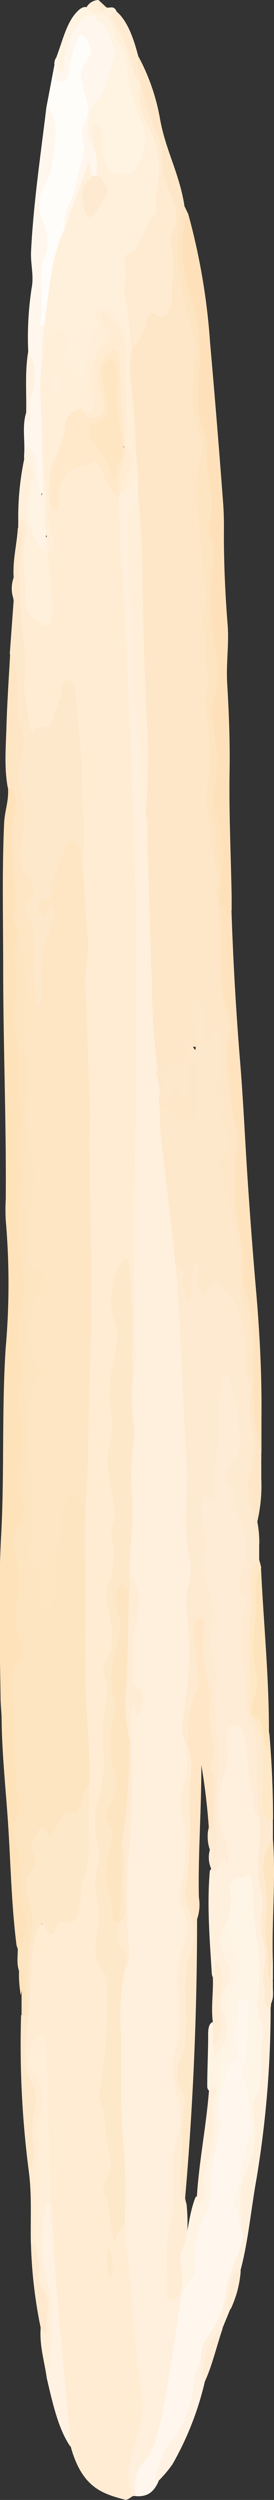 <svg xmlns="http://www.w3.org/2000/svg" viewBox="0 0 42.32 385.73"><rect x="0" y="0" width="42.32" height="385.73" fill="#333333" stroke="none"/><defs><style>.cls-1{fill:#ffecd3;}.cls-2{fill:#fff0dd;}.cls-3{fill:#fee7c8;}.cls-4{fill:#fee6c4;}.cls-5{fill:#fee5c1;}.cls-6{fill:#fee3ba;}.cls-7{fill:#fff0dc;}.cls-8{fill:#fff7ed;}.cls-9{fill:#fee8cb;}.cls-10{fill:#fff0de;}.cls-11{fill:#fee1ba;}.cls-12{fill:#fee8ca;}.cls-13{fill:#fee3be;}.cls-14{fill:#fffdf9;}.cls-15{fill:#fee5c2;}.cls-16{fill:#ffefd9;}.cls-17{fill:#fff2e2;}.cls-18{fill:#feead0;}.cls-19{fill:#fee4bd;}.cls-20{fill:#fff4e4;}.cls-21{fill:#ffe8c6;}.cls-22{fill:#fee9ce;}.cls-23{fill:#ffebd1;}.cls-24{fill:#fff3e1;}.cls-25{fill:#fff1e0;}.cls-26{fill:#ffecd6;}.cls-27{fill:#ffeed8;}.cls-28{fill:#ffe9ca;}.cls-29{fill:#ffecd4;}.cls-30{fill:#ffecd5;}.cls-31{fill:#ffebd2;}.cls-32{fill:#fff5e6;}.cls-33{fill:#fee6c3;}.cls-34{fill:#fee6c6;}.cls-35{fill:#ffefdb;}</style></defs><title>Risorsa 31</title><g id="Livello_2" data-name="Livello 2"><g id="Colori"><g id="_Gruppo_clip_" data-name="&lt;Gruppo clip&gt;"><g id="_Gruppo_" data-name="&lt;Gruppo&gt;"><path id="_Tracciato_" data-name="&lt;Tracciato&gt;" class="cls-1" d="M2.81,81.38v-.6c.24-1.44.64-1.66,1.18-.52a5.48,5.48,0,0,1,.32,3.31c-.62,2.84-.09,5.58,0,8.36a3.72,3.72,0,0,0,1.11,2.89C6,95.26,6.62,96,7.2,95.3s.31-2.11.27-3.24a45,45,0,0,1-.27-6.37,4.86,4.86,0,0,0,.19-3.89,4.82,4.82,0,0,1,.3-4c.53-.29.82-.92,1-1.91a6.88,6.88,0,0,1,3-4.39c2.74-2.12,4.32.12,5.89,3.68a6.68,6.68,0,0,1,1,2.2c.57,9.63,1.3,19.2,1.73,28.87.4,9,.37,18,1.05,27,.12,1.56.1,3.14.1,4.71q0,19.58,0,39.16c0,5.88-.42,11.74-.34,17.64.05,4.3.31,8.57.4,12.86a8.18,8.18,0,0,1-.54,3.82c-1.18,1.09-.86-.84-.91-1.77-.23-4.28.09-8.65-.52-12.88a3.15,3.15,0,0,0-.18-.79c-1.55,1.05-2,2.09-1.55,4.75a27.5,27.5,0,0,1-.17,11.36,14.72,14.72,0,0,0-.14,4.93,19.75,19.75,0,0,1-.06,5.54,18.43,18.43,0,0,0,.25,7.45,10.58,10.58,0,0,1,.17,5.1,4.78,4.78,0,0,0-.11,1.73,18.67,18.67,0,0,1-.63,8.2,9.12,9.12,0,0,0,.33,4.78,8.7,8.7,0,0,1-.27,5.5,6.75,6.75,0,0,0-.37,4.39c.08.34.08-.07,0,.27-.86,5.84.3,12.18-1.24,17.84a6.38,6.38,0,0,0-.41,2.5c.71,4.49-.21,9.11.33,13.58a18,18,0,0,1-.17,4.65c-.17,1.37-.35,2.94.27,3.88,1.84,2.77,1.54,6.63,1.22,10.05s-.26,6.75-.77,10.1c-.35,2.31.58,4.82.92,7.24a16.28,16.28,0,0,1-.06,6.77c-.58,2.28.32,4.73.8,6.87.27,1.19,1-1,1.59-.49.81,3.19.92,6.7,1.3,10.08.65,5.75.89,11.67,1.87,17.28a9.63,9.63,0,0,1-.64,5.22,21.36,21.36,0,0,0-1.34,9.6c-.4.19-.81.63-1.18.53-3.28-.91-6.61-1.69-8.39-8.21a10.58,10.58,0,0,1-.87-3.69c-.11-4.91-.68-9.69-1.16-14.47-.5-5-.94-10-1.16-15A17.44,17.44,0,0,0,7.56,341c-.06-.46-.09-.92-.11-1.39-.37-7.42-.23-14.9-.78-22.3,0-.75,0-1.66-.48-1.95-.27-.14-.5.17-.69.52a3.56,3.56,0,0,0-.36,2.4,7.78,7.78,0,0,0,.86,2,9.06,9.06,0,0,1,.47,7.19,3.46,3.46,0,0,0-.29,1.33c.47,4.05-.71,7.92-.31,12a14.88,14.88,0,0,1-.42,5.44c-.23.3-.46.32-.68,0-.09-3.73.17-7.51-.32-11.2.25-1.82,0-3.77.19-5.49a28.35,28.35,0,0,0-1-11.29,7.22,7.22,0,0,1,0-2.9c.74-4.72.66-9.66,1.13-14.45.36-3.6,1-4.38,2.89-3.95,1,.23,1.93-1.35,3.06-1.3,1.38.05,1.13-2.72,1.6-4.33,1.53-5.26,1-10.87,1-16.4-.19-9.35-.79-18.65-.71-28,0-1.85,0-3.7.1-5.54.08-2.29,0-4.58.07-6.86a13.3,13.3,0,0,1,.07-1.55c.48-7.42.34-14.9.67-22.33.57-12.57-.27-25.12-.08-37.69.11-7.23-.79-14.52-.55-21.72.2-6.16-.43-12.06-.53-18.09A149.22,149.22,0,0,0,12,115.29c-.13-2.31-.31-4.66-.57-7-.09-.86-.17-1.89-.68-2.14s-.72.85-1,1.56c-.33,1-.66,2-1,3-.64,1.77-2.59,3.21-3.65,2.75a2.25,2.25,0,0,1-.9-1.84c-.35-2.83-1-5.55-.73-8.61.21-2.09-.32-4-.49-6A60.17,60.17,0,0,1,3,83,2.82,2.82,0,0,0,2.81,81.38Z"/><path id="_Tracciato_2" data-name="&lt;Tracciato&gt;" class="cls-2" d="M20.61,211.75c.72-2.08.13-4.21.15-6.33.07-7.47-.25-14.92,0-22.42.32-9.87.16-19.8.2-29.7,0-5.31.2-10.64,0-15.9-.43-9.71-.58-19.46-1.07-29.17-.32-6.59-.47-13.23-1-19.77-.34-3.92-.42-7.86-.59-11.79a1.79,1.79,0,0,1,.37-1,2.6,2.6,0,0,1,.39-.36,5.1,5.1,0,0,0,1.32-1.82c.4-.68.84-1.15,1.25,0a11.16,11.16,0,0,1,.1,3.32c-2.46,4.86-1.27,10.7-1,16.12.41,9.36.77,18.77,1.94,28,.17,1.34,0,2.75.19,4.09,0,.32.09.64.12,1,.16,2.1-.09,4.27.28,6.34.67,5.87.42,11.87.7,17.8.21,4.67.31,9.35.74,14,0,.71-.05,1.42,0,2.13s.24,1.25.3,1.91c.08.93-.12,1.86,0,2.79.05.43.08.86.1,1.3.45,6.62,1.28,13.08,2.12,19.53.15,1.14.31,2.28.36,3.46.06,2.65.41,5.22.62,7.83.6,7.46.52,15,1,22.51a53,53,0,0,1,0,9.08,2.89,2.89,0,0,0,0,.58c.7,4.68.41,9.43.35,14.18s.26,9.76-.61,14.51a10,10,0,0,0,0,4.81,15.16,15.16,0,0,1-.23,7.09,9.62,9.62,0,0,0-.09,4.31,28.72,28.72,0,0,1-.24,10.94,4.61,4.61,0,0,0,.23,3,8.7,8.7,0,0,1,.16,6.29,18,18,0,0,0-.8,7.28A41.09,41.09,0,0,1,27.35,318a9.65,9.65,0,0,0,.2,4.25,18.83,18.83,0,0,1,.05,8.8,7,7,0,0,0-.38,1.91c.32,6.14-1,11.95-1,18,0,2.32.55,2.93,1.6,2.7a1,1,0,0,1,.34.61,60.41,60.41,0,0,1-1,8.71,101.15,101.15,0,0,1-2.75,13.63c-.63,2.15-1.77,3.23-2.58,5-.35.77-1.16,1.26-.38,2.69.13.24-.18.6-.34.83l-.61,0c-1.46-3.31-.23-6.36.6-8.79a15.27,15.27,0,0,0,.65-8c-.87-6-1.26-12.18-1.84-18.3a58.06,58.06,0,0,1-.62-6.79c-.78-1.78-.45-3.93-.49-5.93-.18-7.89-.74-15.76-.56-23.67.07-3.46-.15-7.06.8-10.29a4.6,4.6,0,0,0,.42-2.15c-.64-9.62.3-19.1.67-28.63.05-1.33-.32-2.48-.26-3.77s0-2.73,0-4.09c.09-1.71.47-2.74,1.9-1.68-2.5-4.73-1.71-9.44-.95-14.14.28-1.71.33-3.24-.57-4.42a4.49,4.49,0,0,1-.62-2,18,18,0,0,1,0-4.08,51,51,0,0,0,.13-8.74,29.16,29.16,0,0,1,.09-4.95,38.37,38.37,0,0,0,.07-7.27C19.78,215.49,19.72,213.39,20.61,211.75Z"/><path id="_Tracciato_3" data-name="&lt;Tracciato&gt;" class="cls-3" d="M24.35,165.15a115.66,115.66,0,0,1-.91-13.87c-.23-6.39-.41-12.77-.61-19.16-.41-2.11.13-4.38-.3-6.49-.18-5.72-.11-11.46-.45-17.16-.52-9-.25-18-.86-26.94-.12-1.69.38-3.22.11-4.86V73.13A78.44,78.44,0,0,1,20.12,53.8c.75-1.69,1.8-2.87,2.35-5,.31-1.2.91-1.27,1.6-1.1,1.57.4,2.08-.42,2.12-3.41a30.43,30.43,0,0,0-.11-6.11,5.17,5.17,0,0,1,.17-2.54A7.35,7.35,0,0,0,25.83,30a12.48,12.48,0,0,1-1.13-5,11.09,11.09,0,0,0-1.15-5,21.27,21.27,0,0,1-2-6.47c-.07-.26-.12-.53-.17-.81-.13-.92-.38-1.77-.46-2.71,0-.62-.12-1.43.47-1.28a31.86,31.86,0,0,1,3.33,9.64c.87,4.85,3,8.42,3.76,13.36,0,1.89-.47,3.58-.57,5.46-.26,5.14,1,9.32,2.17,13.56A10.65,10.65,0,0,1,30.5,55c-.14,1.34-.28,2.69-.35,4.06a15.65,15.65,0,0,0,.71,6.45,10,10,0,0,1,.2,6.64,10.8,10.8,0,0,0-.29,4.29c.47,4.59.68,9.26,1.33,13.79a14.93,14.93,0,0,1-.1,4.32c-.38,2.68,0,5.4.23,8.09a12,12,0,0,1,.24,2.58c-.65,4,.2,7.75.23,11.63a4.36,4.36,0,0,1,0,.87,36,36,0,0,0,.43,12.56,60.05,60.05,0,0,1,.83,8.78,25.09,25.09,0,0,1,.47,6.92,37.32,37.32,0,0,0,.93,10,16.91,16.91,0,0,1,.21,6.57,9.12,9.12,0,0,0,0,3.17c.9,5.4,1.71,10.81,1.15,16.61a26.38,26.38,0,0,0,.49,7.23c.87,4.76,1.15,9.8,2.12,14.55.7,3.45.27,7.4.33,11.11,0,3.08.48,5.94.7,8.91v1.17a6.09,6.09,0,0,0,0,2.94,24.34,24.34,0,0,1-.61,6.5c-.13.19-.27.21-.41,0a5.88,5.88,0,0,1-.53-1.9c-.12-1.56-.71-2.91-.58-4.59a5.6,5.6,0,0,1,.13-.82,9.62,9.62,0,0,0,.39-6.23,15.69,15.69,0,0,1-.4-7,47,47,0,0,1,0-6.5c.12-2.49-.75-5-1.25-7.41a22.71,22.71,0,0,1-.6-4.52,22.11,22.11,0,0,0-1.22-8.32,10.43,10.43,0,0,1-.49-3.06,6.39,6.39,0,0,0-.45-2.46c-1.1-1.89-1.27-3.38.24-4.88.64-.64.17-1.72-.12-2.51a5.41,5.41,0,0,1-.54-3.44c.08-.33.2-.88-.1-1-1.83-.45-.77-2.34-.51-3.78a39.83,39.83,0,0,0,.32-6.51c-.24-.29-.38-.23-.52-.05-.44.6-.44,2.57-1.32,1.81-.7-.61-.74-2-.78-3.31-.09-2.32-.07-2.32-.79-3.14-.31,1.47.21,2.65.35,3.94.27,2.36.18,2.6-1,2.41-.23,0,0,.28,0,.39a3.58,3.58,0,0,1-.25,1.36C28.61,164.9,25.34,166.12,24.35,165.15Z"/><path id="_Tracciato_4" data-name="&lt;Tracciato&gt;" class="cls-4" d="M12.64,132.7c.42,4,.59,8.08.91,12.11.18,2.27-.46,4.74-.34,7.3.31,6.45.39,12.94.72,19.4.08,1.7-.14,3.26-.11,4.91.14,8.57.29,17.16.28,25.74,0,6.09-.34,12.18-.44,18.26-.07,4.22-.14,8.4-.48,12.56-2.62-1.86-2.64-1.65-3.53,3.83a35.93,35.93,0,0,0-.54,8.32c.13,2.21-1.28,4.16-2.43,3.77-.62-.21-.86-.93-.87-2.06,0-1.9.33-3.88-1.1-4.94-.6-.44-.69-2.68-.42-4.09,1-5.11-.18-10.05-.22-15.07,0-3.32-.25-6.71,1-9.54a3.11,3.11,0,0,0,0-2.57c-1.55-4.56-1.41-7.25.41-11.34.41-.92,1.3-2.11-.29-2.6-1.42-.45-1.41-2.87-1.25-4.94.18-2.32.28-4.75.65-6.92.54-3.14,0-5.85-.5-8.51a23.5,23.5,0,0,1-.26-7.48,16.11,16.11,0,0,0-.25-6.26A16.16,16.16,0,0,1,3.29,156c.7-4.27-.1-8.25-.93-12.15-1.12-3.28-.59-7.06-.85-10.6-.21-2.83-.51-5.76.3-8.61a4.28,4.28,0,0,0-.61-3.11C.62,118.41.91,115.19,1,112c.11-3.73.37-7.45.57-11.18.43-.61.68-.07.85.56a17.29,17.29,0,0,1,.76,4.74,21,21,0,0,0,.67,6.53,8.22,8.22,0,0,1,0,4A13.83,13.83,0,0,0,3.88,123a15.26,15.26,0,0,1,0,6.59c-.39,2-.34,3.53.64,4.89a4.93,4.93,0,0,1,.54,5,2.34,2.34,0,0,0-.1,1.65c1,2.61.75,5.6.72,8.52A17.08,17.08,0,0,0,6,153.17,25.73,25.73,0,0,1,7.71,142c-.44-.66-.85.15-1.23-.22a2.43,2.43,0,0,1-.77-1.7c-.08-.94.21-1.68.63-1.74,1-.14,1.28-1.61,1.67-3a22.58,22.58,0,0,1,2-5.24c.59-1,1.3-1.31,2-.59A3.67,3.67,0,0,1,12.64,132.7Z"/><path id="_Tracciato_5" data-name="&lt;Tracciato&gt;" class="cls-5" d="M2.75,143.31c.65,2.42.82,5.14,1.28,7.68a14,14,0,0,1-.21,4.86,13.35,13.35,0,0,0,.44,7.67c.7,2.15,0,4-.11,5.94a31,31,0,0,0,.34,6.76c.31,2.43,1.27,4.66.58,7.95a44.62,44.62,0,0,0-.8,9.36c0,1.7.2,3.08,1.46,2.25.79-.51,1.17.38.79,1.94a8.88,8.88,0,0,1-.86,2.39,11.75,11.75,0,0,0-.08,10.47,1.9,1.9,0,0,1,0,2.53c-1.47,2.39-1.23,5.95-1.17,9,.09,5.39,1.26,10.65.23,16.2-.23,1.25-.39,3.92,1.26,3.59.34-.07.83.4.49,1.25-.51,1.28.21,2.64-.23,3.94a.85.85,0,0,0,.6,1.21c1.2.24,2.21-1.76,2-4s-.42-4.66.47-6.68c.49-1.1,0-2.27.15-3.36.69-4,2.23-4.51,3.85-1.29v1.18c-.39,2.36-.74,4.72,0,7.08,0,6.24-.11,12.5,0,18.73.12,5.16.73,10.27.57,15.48-.69,2.75-1.5,5.15-3.36,5.18-.47,0-.79.83-1.14,1.4-.71,1.16-1.33,2.23-2.45,1.36-.87-.67-1.37.65-1.21,2.3a5.86,5.86,0,0,1-.67,3.91,2.7,2.7,0,0,0-.29,2.12c1.33,4.08.14,8.08,0,12.12a34.66,34.66,0,0,0-.27,5.72c.15,1.3-.11,2.73-1.08,1.28l0-3a6.53,6.53,0,0,0-.31-3.51c-.55-1.27-.21-2.75-.28-4.14a4.85,4.85,0,0,0,.61-4.66,13.67,13.67,0,0,1-.52-3.67c-.12-2.61-.07-5.27-.8-7.66a4.4,4.4,0,0,1-.11-2c1.2-5.77-.24-11.48-.09-17.24,0-1.62-.1-3.32-.21-5a4.81,4.81,0,0,1,.32-2.49,7,7,0,0,0,.34-6A8,8,0,0,1,2,248.07a30,30,0,0,0-.13-8.72A6.92,6.92,0,0,1,2.42,235,4.45,4.45,0,0,0,3,232.1a26.91,26.91,0,0,1-.07-7.55,23.55,23.55,0,0,0-.35-7.23,3.37,3.37,0,0,1-.13-1.42c1-3.61-.14-7.35.2-10.9a80.16,80.16,0,0,0,.08-14.2c-.23-3,.13-6.27.12-9.36,0-3.94-.05-7.95-.05-11.87,0-5.77-1.53-11.26-.68-17.13a22.46,22.46,0,0,0-.19-4.68A6.84,6.84,0,0,1,2.75,143.31Z"/><path id="_Tracciato_6" data-name="&lt;Tracciato&gt;" class="cls-6" d="M2.75,143.31a17,17,0,0,0-.35,5.91,21.17,21.17,0,0,1-.22,6.59c-.41,2.31.47,4.29.7,6.44.35,3.32-.45,6.94.72,10-1.31,3.48,0,7.29-.38,11A47.38,47.38,0,0,0,3.49,196a14.15,14.15,0,0,1-.16,5.37,20.69,20.69,0,0,0,0,8.55,3.71,3.71,0,0,1,.2,2.2,12.29,12.29,0,0,0-.16,7.35c.47,2.17,0,4.28-.1,6.34a19,19,0,0,0,.29,6.53,3.58,3.58,0,0,1-.68,3,5.23,5.23,0,0,0-.45,4.4,22,22,0,0,1,.16,7.8A9.91,9.91,0,0,0,3,252.85a3.41,3.41,0,0,1,0,3.13c-1.69,2.25-1.16,5.46-.9,8.2.3,3,.1,6,.31,9.05a13.84,13.84,0,0,0,.49,4,3.93,3.93,0,0,1-.21,2.95c-.33,1-.89,1.88-.5,3.15,1,3.28.83,6.95,1,10.5a1.19,1.19,0,0,0,0,.29c1.74,2.62.35,4.89-.22,7.24-.13-.39-.27-.77-.41-1.16-.74-5.81-.89-11.77-1.24-17.68-.34-5.72-1-11.36-1.07-17.15,0-1.07-.14-2.13-.16-3.21-.11-8.36-.38-16.77.08-25.08.53-9.66.08-19.34.7-29A113.56,113.56,0,0,0,.89,188.3a29.09,29.09,0,0,1,0-3.24c.09-12-.4-23.92-.4-35.86,0-7.39-.19-14.84.15-22.24.09-1.86.76-3.48.59-5.43,1.25.24,1.47,2.27,1.1,3.62a21.44,21.44,0,0,0-.41,6.2c0,3,.5,5.93.26,8.94C2.06,141.42,2,142.68,2.75,143.31Z"/><path id="_Tracciato_7" data-name="&lt;Tracciato&gt;" class="cls-7" d="M13.35,1.15A2.18,2.18,0,0,1,15.21,0c.24,1.09.69,1.29,1.24,1.15C17,1.3,17.56.78,18,1.74c-.1.36-.51.67-.16,1.13,1.9,2.52,2.68,6.57,3.85,10.09h0a16.7,16.7,0,0,0,2,7.33c1.11,2.18,1.2,4.83,1.16,7.84a17,17,0,0,1-3.56,10.52c-1.46,2.13-1.87,4-1.4,7.45.3,2.25.79,4.47.38,6.87-.7.7-1-.44-1.38-1.14-.3-.54-.48-1.27-.79-1.8-1.41-2.42-2.35-2.11-3.23.86a53.45,53.45,0,0,0-1.33,6.55c-.3,1.93-.94,2.55-1.85,1.31s-2.52-1.91-1.92-5.38A1.42,1.42,0,0,0,9,51.74c-.5-.24-.91,0-1.19.86S7.49,54.23,7.24,55c-.2.57-.32,1.63-.89.81a15.12,15.12,0,0,1,0-5.57c.8-5.25,1-10.93,3.23-15.11,1-3,2.11-5.77,3.09-8.75.25-.76.5-1.71,1-1.61.67.14.59,1.38.68,2.3-.06,1.15-.69,1.33-1,2.08a3.64,3.64,0,0,0,0,2.68c.37,1,.78.49,1.2.06,1.57-1.61,1.6-2.24.17-4.58-.28-1.41-.31-3-.62-4.35-.06-.38-.14-.75-.17-1.14-.1-1.25-.33-2.81.55-3.21s1.34,1,1.56,2.54c.66,4.7,1.69,5.84,4,4.44,1.61-1,2.17-4.34,1.06-6.77a27.24,27.24,0,0,1-2-8.12c-.38-3.22-2.68-7.38-4.29-7.7a2.48,2.48,0,0,1-.44-.2C14.08,2.28,13.34,2.67,13.35,1.15Z"/><path id="_Tracciato_8" data-name="&lt;Tracciato&gt;" class="cls-8" d="M21.09,385.16a5.19,5.19,0,0,1,1.14-5.26c1.72-1.93,2.36-5.21,3-8.28,1.1-5.57,1.84-11.39,2.72-17.11.17-.3.06-.85.19-1.07,2.12-3.66,1.5-10,3.71-13.6,0-4.89,2-9,1.46-14.14a7.15,7.15,0,0,1,.27-2.55c.79-1.89,1.11-4.45,2.28-5.81.37-.44.22-1.22.22-1.89,0-2,.26-3.89.38-5.83.07-1.24.35-2.05,1.09-1.89s1.26.57,1.17,2.12.29,3.11,0,4.36c-1.14,4.53-.1,8.59.54,12.76a5,5,0,0,1-.26,3c-1.32,2.6-1.44,6.21-2.18,9.29-.35,1.48.56,2.78.8,4.23.69,2.57-.31,4.31-.93,6.09A38.58,38.58,0,0,0,35,355.51a15.52,15.52,0,0,1-2.62,5.59,6.47,6.47,0,0,0-1.12,3.24,54.77,54.77,0,0,0-1.31,5.87,17.11,17.11,0,0,1-3.11,7,10.12,10.12,0,0,0-2.34,5.61C23.61,384.92,22.38,385.19,21.09,385.16Z"/><path id="_Tracciato_9" data-name="&lt;Tracciato&gt;" class="cls-9" d="M12.64,132.7c-.16-1.36-.31-2.73-1.23-2.94s-1.38.84-1.74,2c-.59,1.93-1.53,3.48-1.69,5.87-.08,1.19-.48,1.73-1.11,1.31-.39-.26-.72-.27-.9.53a1.83,1.83,0,0,0,.25,1.29c.28.53.55.82.94.28s.57-1.6,1-.81A3.38,3.38,0,0,1,8,142.94a20.36,20.36,0,0,0-1.58,9.89c0,.86.23,2.34-.48,2.36s-.33-1.41-.47-2.18a30.39,30.39,0,0,1-.21-5.81c0-2,.2-4.16-.82-5.66a2,2,0,0,1,.06-2.41,2.94,2.94,0,0,0-.25-4c-1.31-1.46-1.4-3.15-.85-5.65a13,13,0,0,0-.1-6.87,11.47,11.47,0,0,1,0-5.93,6.75,6.75,0,0,0-.21-4.84c-.7-1.51-.32-3.4-.35-5.11a12,12,0,0,0-1.23-5.84l.6-8.25a9.58,9.58,0,0,1,0-3.58c-.17-2.66.5-5.07.65-7.64.79.28.56,1.28.47,2.27a70.52,70.52,0,0,0,.15,13c.25,2.55.78,5.14.41,8.13-.27,2.2.51,4.88.85,7.33a3.07,3.07,0,0,0,.38.87c.82-2.1,2.58.74,3.23-2.3.33-1.52,1.08-2.58,1.3-4.25.11-.88.33-1.84.9-1.6s1.12.54,1.22,1.89c.36,4.83,1,9.65,1,14.48,0,3,.49,5.81.25,8.75C12.88,130.87,13.11,131.93,12.64,132.7Z"/><path id="_Tracciato_10" data-name="&lt;Tracciato&gt;" class="cls-10" d="M31,364.54a6,6,0,0,1,1.06-4,13.88,13.88,0,0,0,2.81-6.66c.33-2.59,1.45-4.81,2.26-7.17a3.29,3.29,0,0,0,.07-2.84c-1.36-5.14.53-8.92,1.54-13a8,8,0,0,0,.2-4.42,4.11,4.11,0,0,1,0-2.53c1.24-3,.75-6.56,1.08-9.85a2.52,2.52,0,0,0,0-.87c-1.19-3.82-.21-8.08-.69-12a75.53,75.53,0,0,1-.87-9.49c0-1.12-.46-1.49-1-1.21s-1.5-.11-1.47,1.83a12.15,12.15,0,0,1-.67,4.42,5.53,5.53,0,0,0-.17,5.33,5.59,5.59,0,0,1,0,5.2,4.38,4.38,0,0,0-.16,3.48,6.68,6.68,0,0,1-.25,4.89,5.43,5.43,0,0,1-.31.64A6.22,6.22,0,0,1,34,317c-.35.48-.69,1.41-1.16.76a2.92,2.92,0,0,1-.1-2.34,7.08,7.08,0,0,0,.83-5,9,9,0,0,1,.06-2.89,6.84,6.84,0,0,0,.09-3.12c-.45-1.64-.58,2-1,.22-.32-5.31-.78-10.61-.31-16,.82-.85,1-3.63,2.53-2.74a16.52,16.52,0,0,1-1.49-8.32,10.35,10.35,0,0,1,.22-2.29,20.42,20.42,0,0,0,1.1-7.46c0-1.4.48-2.43,1.27-2.39,1,.06,1.94.87,2.23,3,.41,3,.65,6.12,1.2,9.09a10.17,10.17,0,0,0,.71,2.51,12.54,12.54,0,0,1,.17,5.94,7.1,7.1,0,0,0,0,3.4,15.55,15.55,0,0,1,.4,6.51,7.15,7.15,0,0,0,.14,2.87,13.6,13.6,0,0,1,.24,5.14,12.58,12.58,0,0,0,.67,5.74,160.28,160.28,0,0,1-2.2,26.65c-.84,4.67-1.27,9.6-2.46,14.06a8.9,8.9,0,0,0-1.55,5.89l-1.23,3c-1.2,2-2.67,3.67-2.88,7.18,0,.39-.21.64-.46.56A2.76,2.76,0,0,1,31,364.54Z"/><path id="_Tracciato_11" data-name="&lt;Tracciato&gt;" class="cls-11" d="M29.07,33a100.93,100.93,0,0,1,3.38,19.91q1.08,12.24,2,24.52c.13,1.64.15,3.32.13,5,0,4.7.21,9.35.58,14,.23,3-.25,5.89-.07,9,.26,4.41.44,8.89.37,13.41-.11,6.5.2,13,.32,19.52,0,.69,0,1.37,0,2.06-.18.84-.37,1.82-1,.94a5.65,5.65,0,0,1-1.09-3.91c.36-4.27.55-8.45-.81-12.31a8.87,8.87,0,0,1-.31-2.55,33.85,33.85,0,0,0-.15-10.68,10.79,10.79,0,0,1,.27-4.86,12.32,12.32,0,0,0,.11-6.24c-1-4.41-.6-9-.45-13.55a5.6,5.6,0,0,0,.11-1.43c-.94-3.48,0-7.33-.64-10.9a32.41,32.41,0,0,1-.34-5.54,6.34,6.34,0,0,0-.3-2.53c-1.4-2.91-1.29-6.42-.86-9.75a23.89,23.89,0,0,0-1.2-10.54,26.51,26.51,0,0,1-1-12.36C28.3,33.32,28.4,32.35,29.07,33Z"/><path id="_Tracciato_12" data-name="&lt;Tracciato&gt;" class="cls-12" d="M3.26,310.84c.6.56.89.08.86-1.09a67.58,67.58,0,0,1,.81-11.6,11,11,0,0,0-.41-5c-.77-2-.66-3.31.38-4.51a2.31,2.31,0,0,0,.33-2.44c-.75-1.71,0-2.4.49-3.35.52-1.12,1-1.1,1.56,0s.78.16,1.12-.39c.86-1.36,1.49-3.39,2.95-2.78.54.23,1-1.13,1.38-2.12a5,5,0,0,1,1-2.1c0,2.46,0,4.91,0,7.36,0,2.66.07,5.29-.94,7.5a6.41,6.41,0,0,0-.3,1.93c-.24,3.91-.61,4.55-2.75,4.37-.3,0-.63-.39-.83.26-.61,2-1.16,2-2,.32-.48-.92-.94.13-1.26,1.17-.93,3-.92,6.45-1,9.61-.09,2.47-.42,4.72-.67,7s-.17,4.49.75,6a6.94,6.94,0,0,1,.52,5.25,11,11,0,0,0-.11,4.41,6.07,6.07,0,0,1-.69,4.4A151.78,151.78,0,0,1,3.26,310.84Z"/><path id="_Tracciato_13" data-name="&lt;Tracciato&gt;" class="cls-13" d="M33,122.69a10.14,10.14,0,0,0,.23,2c1.52,4.08,1.27,8.53.78,13-.18,1.64.5,2.21.9,3.14s.57-.16.84-.4q.39,11.83,1.35,23.56c.47,5.79.73,11.63,1.11,17.43s.81,11.59,1.31,17.36c.58,6.63.94,13.35.86,20.1,0,1.77,0,3.54,0,5.31-1.61-5.14-1.14-10.86-1.2-16.41a33,33,0,0,0-1.61-9.68,2.32,2.32,0,0,1-.21-.75c.8-4.17-1-7.49-1-11.4,0-2.75-.36-5.53.19-8.21a8.06,8.06,0,0,0-.19-4,18.93,18.93,0,0,1-.59-3.6c-.29-3.42-1.2-6.65-.3-10.32.53-2.18-.65-4-1-6-.63-4.22-.2-8.5-.54-12.69-.06-.66-.2-1.3-.3-1.95-.5-1.48.42-3,.11-4.2-.69-2.74-.31-5.93-1.2-8.58C32.13,125.21,31.84,123.44,33,122.69Z"/><path id="_Tracciato_14" data-name="&lt;Tracciato&gt;" class="cls-14" d="M9.93,35.37c-2,4.14-2.37,9.59-3.1,14.74-.66,1.29-1,.19-.9-.76.29-3.31-.48-6.81.55-10a7,7,0,0,0-.09-4.46c-1.13-2.8-.48-5,.42-7.35a15.11,15.11,0,0,0,.36-11L8.41,10c.4.47.34,1.95,1.08,1.72s.89-1.16,1-2.27A12.23,12.23,0,0,1,11.6,6c.59-1.48,1.3-1.39,2-.34a3.58,3.58,0,0,1,.24,3.78,6.08,6.08,0,0,0-.36,5,6.61,6.61,0,0,1-.12,4.89,2.09,2.09,0,0,0-.19,1.09c.38,4.64-1,8-2.31,11.38A36.74,36.74,0,0,0,9.93,35.37Z"/><path id="_Tracciato_15" data-name="&lt;Tracciato&gt;" class="cls-15" d="M33,122.69c-.56,1.35-.35,2.4,0,4a37.31,37.31,0,0,1,.84,9.91c-.07.86-.13,1.71-.19,2.57a4,4,0,0,1-.19-2.72,4,4,0,0,0,0-2.24c-.95-2.32-.52-5.36-1.22-7.94a17.3,17.3,0,0,1,0-6.78,35.53,35.53,0,0,0-.34-9.17c-.16-1.33-.48-2.54.12-3.84a3.81,3.81,0,0,0,.12-2c-.84-2.44-.15-5.34-.71-7.83a3.38,3.38,0,0,1-.07-1.4C32.5,91.42,31,87.88,31,84.2c-.07-4.39-1.63-8.83-.05-13.28a5.4,5.4,0,0,0-.06-3.86c-1.69-3.79-1.2-8.07-.76-12.29a8,8,0,0,0-.35-3.36C28.25,46,26.68,40.56,27.82,34.07a5.62,5.62,0,0,1,.67-2.26c.2.41.39.81.58,1.22-.93,1.69-1,5.13-.75,7.73.37,3.61,1.8,6.16,2.28,9.66a32.13,32.13,0,0,1,.21,6c-.16,3.5-.84,7.14.79,10.22.58,1.07.37,2.91.35,4.24,0,3.4,1.54,6.59.33,10.13a3.17,3.17,0,0,0,.37,2.12,8.46,8.46,0,0,1,.25,4.17,42.2,42.2,0,0,0,.34,13,12.33,12.33,0,0,1-.18,7.23,7.44,7.44,0,0,0-.27,3.93A28.66,28.66,0,0,1,33,122.69Z"/><path id="_Tracciato_16" data-name="&lt;Tracciato&gt;" class="cls-8" d="M7.17,16.5c1.42.77,1.56,3.62,1.37,5.15-.3,2.27-.43,4.91-1.54,6.79a5.89,5.89,0,0,0-.22,6A7.11,7.11,0,0,1,7,39.4c-1.42,3.23-.07,6.9-.76,10.14-.18.87.28.76.59.57A30.44,30.44,0,0,0,6.52,56c.53,3.29.07,6.73.43,10.06a29.33,29.33,0,0,1,0,3.51C6.9,71,7,72.51,6.88,74c0,.94,0,2.21-.71,2.23s-.61-1.14-.72-2c-.06-.47-.06-1-.1-1.46-.13-1.79-.57-2.88-1.62-2.59.16-2.16-.34-4.43.31-6.49.21-2.1.91-4,.84-6.18a8.72,8.72,0,0,0-.52-3.26,50.1,50.1,0,0,1,.53-9.82c.38-1.88-.2-3.71-.09-5.72C5.19,31.12,6.29,23.86,7.17,16.5Z"/><path id="_Tracciato_17" data-name="&lt;Tracciato&gt;" class="cls-8" d="M9.93,35.37a7.12,7.12,0,0,1,.79-4c.94-1.91,1.18-4.5,1.92-6.59A5.25,5.25,0,0,0,12.82,22a4.82,4.82,0,0,1,.06-2.82c1.27-1.88.48-3.71,0-5.4s-.69-3.29.46-4.39a2.3,2.3,0,0,0,.52-2.18,2.54,2.54,0,0,0-1.16-1.77c-.47-.28-.71.4-.92,1.17a15.34,15.34,0,0,0-1,4c-.1,1.85-1.1,2.24-1.92,2S8.57,10.9,8.41,10a1.67,1.67,0,0,1,.31-1.17c.29.17.54,1.61.87.06a33,33,0,0,1,1-3.23c1.09-3.42,1.84-4,4-3.32h0C16,2.76,17,4,17.66,6.46a5.85,5.85,0,0,1,.15,3.35c-.78,2.27-1.34,4.83-2.59,6.52-1.46,2-1.59,4.06-.65,6.66a10.09,10.09,0,0,1,.31,4.12c-.21.32-.41.37-.62,0-.44-.38-.14-1.49-.59-2.05Z"/><path id="_Tracciato_18" data-name="&lt;Tracciato&gt;" class="cls-16" d="M5.37,346.23c.26-4.72-.39-9.56.57-14.19a5.12,5.12,0,0,0-.3-2.51,2.8,2.8,0,0,1,.17-2.1c1.24-2.78,1.11-4.8-.52-7.22a4.4,4.4,0,0,1-.32-4.7c.42-.88,1-1.93,1.56-1.5s.52,2,.62,3.25c.43,5.81.25,11.68.6,17.49.09,1.65.07,3.33.1,5-1.49,4.59-1,9.15.1,13.66s.48,9-.46,13.43c0,.12-.17.09-.28,0-.36-2.54-1.12-4.89-.93-7.67a5.41,5.41,0,0,0,.22-4.86C5.45,351.9,5.52,349.05,5.37,346.23Z"/><path id="_Tracciato_19" data-name="&lt;Tracciato&gt;" class="cls-7" d="M7.42,85.51c.2,2.48.41,5,.59,7.45.24,3.18-.4,4.19-2,3.17-1.25-.81-2.26-1.68-2.15-5C4,88.58,3.1,86,4,83.33a4,4,0,0,0-.44-3.15c-.39-.56-.47.47-.73.6a43.46,43.46,0,0,1,.92-10c1.6.37,2,1.49,1.46,4.1a12.24,12.24,0,0,0,.05,6.66c.53,1.64,1.18,2.57,2.13,1A3.54,3.54,0,0,1,7.42,85.51Z"/><path id="_Tracciato_20" data-name="&lt;Tracciato&gt;" class="cls-17" d="M7.21,366.88A39.82,39.82,0,0,0,8,356c-.24-2.63-1.18-5-1.41-7.85a26.76,26.76,0,0,1,.45-7.62.84.84,0,0,1,.78-.77v1.18c.36.88-.08,2.07.3,2.94.53,11.33,1.95,22.39,2.76,33.63C9,374.79,8.13,370.81,7.21,366.88Z"/><path id="_Tracciato_21" data-name="&lt;Tracciato&gt;" class="cls-18" d="M41.84,309.68c-1.59.35-.58-2.57-1.18-3.56a6.67,6.67,0,0,1,.1-2.25,10.46,10.46,0,0,0-.22-4.79,9.41,9.41,0,0,1-.1-4,7.43,7.43,0,0,0,.15-2.26c-1.54-4,0-8.5-.57-12.63-1.12-1.29-.51-3.58-.71-5.33a21.75,21.75,0,0,1-.1-4.87,5,5,0,0,0-.57-2.88,7.71,7.71,0,0,1-.84-3,46.62,46.62,0,0,0-.19-4.88c0-.29-.07-.58-.09-.88.18-3.74-.07-7.54.46-11.23,0-.28-.08-.57-.11-.85a13.28,13.28,0,0,1,0-2.6,57.4,57.4,0,0,0,.51-11.07c.38-.67.53,0,.73.44l.3,1.77c.36,1.08.17,2.51.62,3.54v2.36a16.45,16.45,0,0,0-.92,6c-.12,4.16,0,8.32-.16,12.48a16.41,16.41,0,0,0,.13,4.32c.12.36.25.73.37,1.1,1.79,3.17,1.68,7.29,1.52,11.38-.09,2.13.06,3.88,1.18,4.85l0,3c-1,2.62-.91,5.43-.75,8.54.18,3.51.33,7.07.29,10.63a6.77,6.77,0,0,0,.18,2,4.48,4.48,0,0,0,.28.67v.58c-.36.88.06,2.06-.3,3C41.85,309.29,41.85,309.49,41.84,309.68Z"/><path id="_Tracciato_22" data-name="&lt;Tracciato&gt;" class="cls-19" d="M39.1,264.85l-.31-.59a10.56,10.56,0,0,1,.22-3.65,15.52,15.52,0,0,0,0-4c-.56-4.58.24-9.07.37-13.61,0-.85.28-1.77.93-1.12.39,8.45,1.24,16.82,1.23,25.34a9.68,9.68,0,0,1-.08,3.67C40.5,269.07,40.55,265.85,39.1,264.85Z"/><path id="_Tracciato_23" data-name="&lt;Tracciato&gt;" class="cls-20" d="M7.12,82.56c-.06.74.16,1.68-.29,2.13s-.74-.34-1-.84C4.11,81,3.84,78.4,4.91,74.5c.73-2.65-.49-2.86-1.19-3.75,0-.2,0-.39,0-.58.39-.11.17-1.65.63-1.25a3.41,3.41,0,0,1,1.27,2.29c.27,1.48-.11,3.25.87,5.25V70.17c.57,0,.68.89.69,1.61C7.21,75.37,7.46,79,7.12,82.56Z"/><path id="_Tracciato_24" data-name="&lt;Tracciato&gt;" class="cls-17" d="M31,364.54c.05.81-.14,1.74.31,2.36.18.07.28.26.32.6a47.15,47.15,0,0,1-5,12.74,19.67,19.67,0,0,1-2.17,2.57c-.45-.11-.72-.49-.35-1.3.66-1.46,1.1-3.35,2-4.34,2.09-2.27,3.36-5.64,3.94-10.07A4.25,4.25,0,0,1,31,364.54Z"/><path id="_Tracciato_25" data-name="&lt;Tracciato&gt;" class="cls-15" d="M41.85,305.56c-.18-.34-.53-.74-.51-1,.3-2.74-.56-5.4-.32-7.92a28.06,28.06,0,0,0-.19-6.91,7.66,7.66,0,0,1,1.32-6c.47,6.28-.2,12.57,0,18.85C41.78,303.49,42.22,304.67,41.85,305.56Z"/><path id="_Tracciato_26" data-name="&lt;Tracciato&gt;" class="cls-21" d="M39.1,264.85c1.87,0,1.4,3.74,2.32,5.4a15.91,15.91,0,0,0,.16-3.06c.38,4.5.6,9,.59,13.59-1.08.33-1.87-1.28-1.65-3.63.2-2.16.07-4.3.12-6.45A13,13,0,0,0,39.1,264.85Z"/><path id="_Tracciato_27" data-name="&lt;Tracciato&gt;" class="cls-21" d="M40.35,241.85c-1.19,1.89-.7,4.64-.87,7-.24,3.18-.75,6.39.17,9.73.51,1.84-.81,3.65-.86,5.73a3,3,0,0,1-.3-1.85c.36-4.48-.29-9,.28-13.51a17.54,17.54,0,0,0-.08-3.46c-.19-2.16.13-4,1.36-4.77Z"/><path id="_Tracciato_28" data-name="&lt;Tracciato&gt;" class="cls-22" d="M5.37,346.23A12.55,12.55,0,0,1,6,350.69a3.92,3.92,0,0,0,.46,2.39c1.53,1.45.73,3.91.73,5.9,0,2.37-.56.51-.9.23a73.86,73.86,0,0,1-1.51-13Z"/><path id="_Tracciato_29" data-name="&lt;Tracciato&gt;" class="cls-23" d="M21.69,13a7.08,7.08,0,0,1-1.28-2.73c-.65-2.36-1.28-4.77-2.54-6.32-.37-.46-1.52-1.82.13-2.17,1.67,1.41,2.63,4.07,3.4,7.07C20.78,10.37,22,11.47,21.69,13Z"/><path id="_Tracciato_30" data-name="&lt;Tracciato&gt;" class="cls-24" d="M14.59,2.34c-2.28,0-4,2.59-4.76,7-.1.6.32,1.82-.43,1.69s-.69-1.23-.68-2.24c.89-2.36,1.53-5.09,2.92-6.69.55-.63,1.07-1.11,1.71-1C13.61,2.11,14.32,1.39,14.59,2.34Z"/><path id="_Tracciato_31" data-name="&lt;Tracciato&gt;" class="cls-25" d="M4.36,54.24c1,1.47,1.3,4.08.56,6.6A4.94,4.94,0,0,0,4.56,64c.11.36.15,1.14-.22,1.08s-.25-.9-.3-1.42C4.12,60.53,3.82,57.33,4.36,54.24Z"/><path id="_Tracciato_32" data-name="&lt;Tracciato&gt;" class="cls-26" d="M31.62,367.5l-.32-.6c-.11-4.24,1.24-6.33,3.1-7.67C33.45,362,32.78,365,31.62,367.5Z"/><path id="_Tracciato_33" data-name="&lt;Tracciato&gt;" class="cls-26" d="M35.63,356.28c-1.06-.43-.32-1.69-.22-2.42.22-1.73.46-3.67,1.77-3.47A16.65,16.65,0,0,1,35.63,356.28Z"/><path id="_Tracciato_34" data-name="&lt;Tracciato&gt;" class="cls-6" d="M2.93,304.37c0-.28.11-1,.28-.53a5.73,5.73,0,0,1,0,4A18.34,18.34,0,0,1,2.93,304.37Z"/><path id="_Tracciato_35" data-name="&lt;Tracciato&gt;" class="cls-23" d="M16.45,1.15c-.8,1.16-1.21.73-1.24-1.15Z"/><path id="_Tracciato_36" data-name="&lt;Tracciato&gt;" class="cls-9" d="M40.05,238.31c-.86-.77-.56-2.27-.62-3.54h.31A17.21,17.21,0,0,1,40.05,238.31Z"/><path id="_Tracciato_37" data-name="&lt;Tracciato&gt;" class="cls-1" d="M2.16,89V92.6A4.92,4.92,0,0,1,2.16,89Z"/><path id="_Tracciato_38" data-name="&lt;Tracciato&gt;" class="cls-10" d="M41.85,309.1c.07-1-.2-2.12.3-3C42.09,307.15,42.36,308.27,41.85,309.1Z"/><path id="_Tracciato_39" data-name="&lt;Tracciato&gt;" class="cls-10" d="M41.85,305.56c.07-1-.2-2.12.3-3v3Z"/><path id="_Tracciato_40" data-name="&lt;Tracciato&gt;" class="cls-9" d="M40.35,228.27a3.37,3.37,0,0,1,0-2.94C40.36,226.31,40.36,227.29,40.35,228.27Z"/><path id="_Tracciato_41" data-name="&lt;Tracciato&gt;" class="cls-12" d="M19.3,303.77a37.45,37.45,0,0,0-.64,9.3c.09,6.5-.16,13,.55,19.52a103,103,0,0,1,.06,10.7,3.9,3.9,0,0,0-1.5,2.79c-1-2.44-.56-5.55-1.66-7.6-.44-.81.07-1.89.42-2.54a4.73,4.73,0,0,0,.34-3.71c-.74-2.52-.33-5.79-1.45-8.1a3.55,3.55,0,0,1,0-1.67,85.64,85.64,0,0,0,1.15-15.78,4,4,0,0,0-.75-2.7c-1.12-1.29-1.28-3.06-.89-5.31a15.47,15.47,0,0,0,0-6,9,9,0,0,1,.13-4.49,6.88,6.88,0,0,0,0-3.66,13.64,13.64,0,0,1,.18-7.25,17.59,17.59,0,0,0,.75-6.7,25.93,25.93,0,0,1,.17-6.62c.31-1.67.75-3.71-.13-5.54a2.57,2.57,0,0,1,.33-2.06c1.34-2.52,1.08-5.36.31-8.12a6,6,0,0,1,.16-4,12.49,12.49,0,0,0,.51-6.63,4.2,4.2,0,0,1-.11-1.69c1-2.78,0-5-.36-7.56a12.18,12.18,0,0,1,0-5.1,12.77,12.77,0,0,0,.27-5.18c-.57-3.61.05-6.76.72-9.95A7,7,0,0,0,17.7,204c-1.1-3-.38-7.8,1.31-9.49.75-.76.91.18,1,1.27a149.07,149.07,0,0,1,.35,15,3.47,3.47,0,0,0,.28,1,28.36,28.36,0,0,0,0,7.81,11.44,11.44,0,0,1,0,3.2,33.55,33.55,0,0,0-.24,8.07c.39,4.13-.52,8.1-.33,12.18a4.83,4.83,0,0,1,.13,2.18c-.18.46-.44.43-.69.37-1-.22-1.27.82-.92,2.3a13.56,13.56,0,0,1-.23,6.77,15.54,15.54,0,0,0-.32,7.35,3.73,3.73,0,0,1,.1,1.44,26.74,26.74,0,0,0,.06,11.09c.42,2.07-.78,3.53-1,5.32s.82,3.3.19,5.49c-1.23,4.29-.15,8,1.18,11.48.34,1.26.32,2.78,1,3.85S19.63,302.78,19.3,303.77Z"/><path id="_Tracciato_42" data-name="&lt;Tracciato&gt;" class="cls-27" d="M7.12,82.56c-.38-4.1,0-8.33-.61-12.39.23-4.72-.69-9.44,0-14.16a26.53,26.53,0,0,0,.79-3.13c.33-2.41,1.07-2.38,2.12-1.83.86.46,1.07,1.2.75,2.7-.17.8-.5,2.18-.07,2.39,1,.49,1.5,2.46,2.47,2.67.5.1.55-1.17.59-1.82.2-3.21,1.28-5.73,1.78-8.69.22-1.32.82-1.31,1.4-.82a6.6,6.6,0,0,1,2.85,4.06,5.3,5.3,0,0,0,.91,1.53c.28-.13.4,0,.31.59-.65,2.81-.13,5.68.13,8.34.36,3.7.37,7.47.78,11.13-1.07.24-1.24,3.21-2.47,3a5.81,5.81,0,0,1,.6-3.41,3.93,3.93,0,0,0-.09-3.36,4.67,4.67,0,0,1-.17-.76c-.25-2.78.13-5.71-.55-8.4a4.89,4.89,0,0,1,.11-1.73c.56-4.14-.15-6.91-2.35-8.76,1,1.48.84,2.93,0,3.81-1.76,1.81-2.09,4.41-1.7,7.93.3,2.72-.09,3.09-2,2.56-1.27,0-2.15,1-2.5,3.48A11.17,11.17,0,0,1,8.8,71.26,8.21,8.21,0,0,0,8,74.06a19.11,19.11,0,0,0-.25,3.4l0,.38A7.48,7.48,0,0,0,8,82.45c.64,1.4.3,2.49-.57,3.06C7.35,84.51,7.63,83.38,7.12,82.56Z"/><path id="_Tracciato_43" data-name="&lt;Tracciato&gt;" class="cls-28" d="M7.74,74.3a5.9,5.9,0,0,1,.46-3,14.94,14.94,0,0,0,1.86-5.49,2.79,2.79,0,0,1,2.63-2.76c.42.61.86,1,1.41.89,1.11-.19,1.43-1.2,1.07-3.43-.54-3.33-.22-5.08,1.24-6.62,1.25-1.33,2.63-.15,2.48,2.49-.22,4.12.6,8,.43,12.06-.54,1.45-.67,0-.77-.5a28.62,28.62,0,0,1-.73-7.13,11.72,11.72,0,0,0-.18-3.46c-.16-.66-.39-1.18-.83-.92a1.61,1.61,0,0,0-.52,1.58c.08,1,.27,1.89.42,2.82.49,2.92.23,3.89-1.26,4.79-.37.23-.91.1-1,1.09a2.1,2.1,0,0,0,.74,1.71,11.16,11.16,0,0,1,2.34,4.74c.35-1.93.76-3.34,1.57-4.13.07-.17.15-.25.23-.21s.13.08.13.13a4,4,0,0,1-.23,2.92,27.14,27.14,0,0,0-.7,4.16l-.31.59c-1.26-.66-1.92-2.8-2.77-4.39-.41-.77-.74-1.37-1.22-1-1.54,1.29-3.53.19-4.72,3.36A5.86,5.86,0,0,0,9,77c0,2.34-.61,1.67-1.23.85A9,9,0,0,1,7.74,74.3Z"/><path id="_Tracciato_44" data-name="&lt;Tracciato&gt;" class="cls-4" d="M13.17,241.24c-1.05-1.75-1.05-4.69,0-7.08C13.18,236.52,13.17,238.88,13.17,241.24Z"/><path id="_Tracciato_45" data-name="&lt;Tracciato&gt;" class="cls-12" d="M16.68,346.77a6.18,6.18,0,0,1,.61,4.29c-.07.4-.41.38-.51,0A12.69,12.69,0,0,1,16.68,346.77Z"/><path id="_Tracciato_46" data-name="&lt;Tracciato&gt;" class="cls-16" d="M8.15,343.87c-.51-.82-.23-1.95-.3-2.94C8.36,341.75,8.08,342.88,8.15,343.87Z"/><path id="_Tracciato_47" data-name="&lt;Tracciato&gt;" class="cls-18" d="M38.51,232.41c.84,3.4.25,6.79-.1,10.13-.15,1.36-.2,2.68-.22,4-1.34-.08-2-1.68-1.31-3.93a12.6,12.6,0,0,0-.8-9.55c-.55-1.26-.62-3.2-1.26-4.57a2.63,2.63,0,0,1,.32-2.34c2.09-2.61,1.33-6.07.77-9.37-.18-1.08-.18-3.09-1-2.9s-.63,2.23-.62,3.29c0,4.61-1.18,8.9-.9,13.54.05.88-.19,1.31-.64,1.19-1.39-.37-1.33,1.25-1,2.91.35,2,0,4.3.33,6,.91,4.89,1,10,1.39,15,.12,1.47.17,2.91.21,4.38a49.33,49.33,0,0,0,.48,8.43,17.19,17.19,0,0,1-.13,4.95c-.32,3.26-.74,6.5-.18,9.85a7.65,7.65,0,0,1-.58,3.81c-.73-.11-.66-1.38-.95-2.1a6.59,6.59,0,0,1-.2-2.56,23,23,0,0,0,.19-9.06,6.1,6.1,0,0,1-.1-2,7.28,7.28,0,0,0,.15-1.73c-.47-4.31-.12-8.95-1.27-12.95-.59-2,.25-4-.18-6.12-.59.51-.48,1.42-.42,2.21.11,1.55.29,3.08.42,4.62a9.28,9.28,0,0,1-.69,5.13c-.88,1.7-.47,4.39-1.18,6.26-.14.19-.27.18-.4,0-.87-1.64-.39-3.51-.15-5.19a56.14,56.14,0,0,0,.37-15,11.48,11.48,0,0,1,.28-4.29,7.29,7.29,0,0,0,.13-3.86c-1.08-5.16-.11-10.52-.47-15.79C28.1,215,28,205,27.11,195.24c1.1-.44,1.88-.22,1.54,2.57a1.82,1.82,0,0,0,.41,1.45c.28-1.18.3-2.47.52-3.66.14-.8.38-1.41.88-1.27s.5.79.56,1.51c.23,2.84.25,2.87,1.53,1.66a.9.9,0,0,1,1.46.09c.71.78,1.45,1.44,2.16,2.2,1.16,1.24,2.45,7.81,2,10.16-.39,1.89.56,2.74.7,4.17a13.86,13.86,0,0,0,.3,7.08c.3,2.34.34,4.59-.62,6.49v.59C37.92,229.66,39,231,38.51,232.41Z"/><path id="_Tracciato_48" data-name="&lt;Tracciato&gt;" class="cls-9" d="M38.83,214.12a5.82,5.82,0,0,1-.71-5.17c.26-.91-1.65-8.51-2.17-8.67-.88-.26-1.45-1.36-2.14-2.15-.48-.56-1-.77-1.34.32s-.72,2-1.33,1.28a5.33,5.33,0,0,1-.61-3.14c0-.59.47-1.47-.08-1.73s-.5.88-.58,1.59-.15,1.13-.24,1.69c-.13,1,.08,2.74-.69,2.38-.46-.21-.73-2-1-3.14a6.63,6.63,0,0,1,.73-1.09l-1.54-1c-.76-6.62-1.49-13.24-2.28-19.84a36.51,36.51,0,0,1-.17-3.76c.47-1.65,1.11-1.86,1.9-.86a3.57,3.57,0,0,0,.55.55c2,1.7,3.06.45,3-3.68a7,7,0,0,0-.31-2.74,7.33,7.33,0,0,0-.2,2.7c-.19,2.38-.78,3.12-1.85,1.89-.61-.7-1-.29-1.55.06s-1,1-1.57.9c-.31-.79.15-1.57,0-2.36a1.88,1.88,0,0,0-.31-1.77.86.86,0,0,1,0-1.18c.68.4,1.3.28,1.82-.8.23-.48.55-1.22.9-.62.91,1.52,1.49,0,1.94-.92.67-1.26-.57-1.76-.53-3,.95-.53,1,1.61,1.71,2.15a9,9,0,0,0-.19-3.57,11.59,11.59,0,0,1-.36-1.92c0-.93-.28-2.18.21-2.74s.72.78,1.11,1.18a1.62,1.62,0,0,1,.52,2.15c-.44,1,0,1.86,0,2.77,0,.61.1,1.29.44,1.42.6.24.4-.82.53-1.36.22-.94.44-1.71,1.14-1.36s.59,1.13.48,2.21c-.28,2.63.11,5.49-.95,7.85-.26.57,0,1.38.55.82.3-.33.6-1,.92-.21a2.22,2.22,0,0,1-.23,1.82c-.68,1.35-.08,2,.32,2.91,1.09,2.43,1,2.93-.41,4.28a1.47,1.47,0,0,0-.16,2.26c.21.26.58.51.59.82.25,5.12,2.45,9.11,2.19,14.58-.16,3.36,1.09,6.14,1.56,9.28.15,1,.65,2.18.36,3C38,210.28,38.62,212.15,38.83,214.12Z"/><path id="_Tracciato_49" data-name="&lt;Tracciato&gt;" class="cls-29" d="M28.6,269h.31c.92.54,1.09,2,1,3.5-.26,5.13,0,10.28-.3,15.4a15,15,0,0,1-.29,2.26c-.55,2,.08,3.67.55,5.2a9,9,0,0,1,.13,5.57c-1.33,3.77-.69,8-.89,12a15,15,0,0,1-.68,5,4.27,4.27,0,0,0-.36,3c1.41,3.77.49,7.77.38,11.68-.06,2.54-.34,5.08.36,7.47a28.66,28.66,0,0,1,0,5.93,14.51,14.51,0,0,0-.34,4.82,6.05,6.05,0,0,1-.6,3.18c-1.85,1.71-2.24,1.35-2.13-2.47.09-3.24-.18-6.59.78-9.64a13,13,0,0,0,.19-3.43c0-2.83-.35-5.65.68-8.45a11.56,11.56,0,0,0,0-6.49,13.18,13.18,0,0,1-.21-7.52c.76-3.3.35-6.52.25-9.73a12.64,12.64,0,0,1,.56-4.93c.85-2.37,1.49-4.79,0-7.24a4,4,0,0,1-.08-3,26.56,26.56,0,0,0,.25-10.85,9.56,9.56,0,0,1,.34-5.56C29.28,272.8,28.65,270.86,28.6,269Z"/><path id="_Tracciato_50" data-name="&lt;Tracciato&gt;" class="cls-27" d="M21.33,76.67A110.76,110.76,0,0,1,22,89.33c.12,7.78.35,15.53.76,23.28a113.16,113.16,0,0,1-.24,13c-.51-5.24-1.12-10.44-1.51-15.71-.53-7.24-.6-14.57-1.19-21.81-.2-2.46,0-5-.07-7.55S21.09,78.37,21.33,76.67Z"/><path id="_Tracciato_51" data-name="&lt;Tracciato&gt;" class="cls-20" d="M27.91,353.91a11.6,11.6,0,0,0,.11-4,5.1,5.1,0,0,1,.52-3.7c.54-2.44.8-5.11,1.69-7.25.37-.09.77-.35.74-1.16a17.92,17.92,0,0,1,1.1-5.92c.75-2.71.23-5.76.56-8.6.08-.66-.63-.54-.62-1.39,0-2.43.12-4.85.14-7.27,0-1-.1-2.45.79-2.64a4.74,4.74,0,0,1,0,3.55l.06,2.21,1.48-2.2c0,2.6-.44,5.11-.62,7.67,0,1.08-.4,2,0,3.29.35,1.07,0,2.8-.31,4.16a27.63,27.63,0,0,0-1,7.59,7.83,7.83,0,0,1-1,3.58A16.47,16.47,0,0,0,30.07,350a2,2,0,0,1-.58,1.85c-.73.49-1.09,1.72-1.58,2.71Z"/><path id="_Tracciato_52" data-name="&lt;Tracciato&gt;" class="cls-30" d="M20,245.37V243c2.11,2.28,1.48,5.18.8,8.63-.45,2.33-.15,5.2-.19,7.82,0,.9.33.69.61.86.65.39,1.08,1.19.78,2.62-.14.68-.24,1.63-.76,1.61s-.17-1.24-.6-1.65c-.69,1.7-.2,3.68-.35,5.48-.18.19-.34.18-.51,0a11.1,11.1,0,0,1-.79-5.18c.26-5.12.23-10.27.54-15.39A5.53,5.53,0,0,1,20,245.37Z"/><path id="_Tracciato_53" data-name="&lt;Tracciato&gt;" class="cls-3" d="M24.65,170.46c.61-1.06,1.5-1.22,2.08-2.4.31-.62.74-.84,1,.23s.59,1.64,1.05,1.24.57-1.56.52-2.58a13.27,13.27,0,0,0-.19-1.41c-.2-1.17.17-1.68.65-1.89s.75.54.76,1.38a45.59,45.59,0,0,1,0,5.85c-.29,2.35-1.53,1.83-2.41,1.85a2.41,2.41,0,0,1-1.67-1.29c-.69-1.12-1.18-.62-1.73.2C24.66,171.25,24.66,170.86,24.65,170.46Z"/><path id="_Tracciato_54" data-name="&lt;Tracciato&gt;" class="cls-31" d="M20,268.38h.31a168.15,168.15,0,0,1-.56,19.71,99.16,99.16,0,0,0,.17,12.66c.06,1.21.15,2.37-.57,3,.17-1.35.57-2.55-.62-3.31-.67-.42-.19-2.47-.3-3.77,0-.14,0-.28.05-.43a36.62,36.62,0,0,0,0-11.82c.49-4.9,1-9.8,1.15-14.8A2.56,2.56,0,0,1,20,268.38Z"/><path id="_Tracciato_55" data-name="&lt;Tracciato&gt;" class="cls-1" d="M18.55,76.08a7.18,7.18,0,0,1,.46-4.8A4.86,4.86,0,0,0,19.48,69c.92,1,1.22,2.11.35,3.84a21.41,21.41,0,0,0-1,3.24Z"/><path id="_Tracciato_56" data-name="&lt;Tracciato&gt;" class="cls-27" d="M22.53,125.63c.65,2.07.14,4.34.3,6.49C22.18,130.05,22.69,127.78,22.53,125.63Z"/><path id="_Tracciato_57" data-name="&lt;Tracciato&gt;" class="cls-3" d="M24.35,166.33c.28.08.66-.19.79.51a1.29,1.29,0,0,1-.48,1.26C24.56,167.51,24.45,166.92,24.35,166.33Z"/><path id="_Tracciato_58" data-name="&lt;Tracciato&gt;" class="cls-23" d="M20.42,53.66l-.31-.59A36.21,36.21,0,0,0,19.34,46c-.45-1.58.31-3.06,0-4.56-.48-2.63.79-2.33,1.4-2.86,1.36-1.2,1.69-4.45,3.18-5.48.47-.33,0-2.3.22-3.32A14.75,14.75,0,0,0,22.6,18.9,9.19,9.19,0,0,1,21.69,13a44.2,44.2,0,0,0,2.88,8.37,10.87,10.87,0,0,1,.52,3.33,11.68,11.68,0,0,0,1.07,4.83c.79,1.58,1.71,4.11.34,6.62a3.09,3.09,0,0,0-.12,1.63c.78,2.43.12,5,.19,7.45.08,2.74-1.1,4.31-2.46,3.36-.72-.51-1.22-.5-1.46.92A6.81,6.81,0,0,1,20.42,53.66Z"/><path id="_Tracciato_59" data-name="&lt;Tracciato&gt;" class="cls-9" d="M38.51,227.69a19.5,19.5,0,0,0,.62-6.49C39.57,223.59,39.9,225.94,38.51,227.69Z"/><path id="_Tracciato_60" data-name="&lt;Tracciato&gt;" class="cls-9" d="M38.51,232.41c0-1.38-.71-2.75,0-4.13-.13,1.73.74,3,.62,4.72Z"/><path id="_Tracciato_61" data-name="&lt;Tracciato&gt;" class="cls-24" d="M14.57,23c-1.32-1.74-1.32-5.77.11-7,1.64-1.38,2-4.58,2.91-6.88.47-1.13-1-5.21-1.88-5.56a1.43,1.43,0,0,1-1.12-1.23c1.42-.44,2.53.27,3.1,3,.25,1.24.95,1.61,1.39,2.46.91,1.76.39,4,1,5.87a41.6,41.6,0,0,0,1.88,5.52c.84,1.76.29,3.88-.25,5.39-.93,2.55-2.57,2.57-3.9,2.17s-2.11-2.28-2-5.17c.06-1.42-.35-2.8-1.12-2.47s-.36,1.74-.24,2.75C14.48,22.23,14.53,22.61,14.57,23Z"/><path id="_Tracciato_62" data-name="&lt;Tracciato&gt;" class="cls-18" d="M14.26,27.12h.62c.57,0,.88.9,1.33,1.3a1.39,1.39,0,0,1,.42,1.11c0,.58-2.27,4-2.71,4-.71,0-.93-1.21-1.09-2.1-.34-1.84,0-3.2,1.08-3.74C14,27.57,14.15,27.29,14.26,27.12Z"/><path id="_Tracciato_63" data-name="&lt;Tracciato&gt;" class="cls-32" d="M33.81,323.25a17.78,17.78,0,0,1,.62-7.67c.94-.74.91-2.34.74-3.74-.3-2.36-.27-4.29.76-6.14a5.33,5.33,0,0,0,0-4.29c-.54-1.36-1.25-2.69-.83-4.71.23-1.62,1-3.07.43-5a1.33,1.33,0,0,1,0-.56c.52-2.41,1.82-.79,2.69-1.81.4-.49.85,1.32.83,2.33a54.62,54.62,0,0,0,.66,8.14,26.79,26.79,0,0,1,.17,8,5.36,5.36,0,0,0,.37,3.77c.83,1.41.13,3,.08,4.43-.11,2.67.41,5.64-.92,7.87a4,4,0,0,0-.25,2.5,14.09,14.09,0,0,1-1.25,8.78c-1,2.34-.82,4.92-.69,7.55,0,.39,0,.78,0,1.18-.45-1-.36-2.64-1-3.51a1.49,1.49,0,0,1,0-1.32c1.3-2.87.83-7.47,2.63-9.88a1.51,1.51,0,0,0,.16-.76c-1-2-.09-5.15-1.21-7a3.22,3.22,0,0,1-.19-2.62c.75-2.85.62-6,.79-9,.08-1.45-.55-1.11-.94-1.35-.61-.38-.66.11-.62,1.19.1,2.51-1,5-.06,7.58a.9.9,0,0,1-.09.49C34.84,317.9,35,321.8,33.81,323.25Z"/><path id="_Tracciato_64" data-name="&lt;Tracciato&gt;" class="cls-26" d="M32.6,284.91c.4.35.19,1.26.47,1.82a11.85,11.85,0,0,0,.26-4.66c-.25-3.19.23-6.39.38-9.59a19.23,19.23,0,0,0-.24-5.06,38.65,38.65,0,0,1-.23-6.62c0-2.13.15-4.29-.58-6.23a3.7,3.7,0,0,1-.16-2.23,12.35,12.35,0,0,0-.42-7.43,11.54,11.54,0,0,1-.43-5.6A12.13,12.13,0,0,0,31.3,235a6.7,6.7,0,0,1,.1-3.9c.54-1.18,1.11.42,1.83.18-.74-2-.16-3.76,0-5.7.19-2.25.76-4.48.48-6.88-.19-1.7.55-3.17.41-4.94,0-.25.38-1.74.94-1.58s.58,1,.78,1.71A69,69,0,0,1,37.11,222c.28,1.83-.65,3-1.31,4-.79,1.2-1.27,2.2-.09,3.45a1.73,1.73,0,0,1,.4,1.66,2.35,2.35,0,0,0,.28,1.79,10.76,10.76,0,0,1,1,9.24c-.65,2.05-.63,3.75.82,4.44a43.5,43.5,0,0,0-.32,11.8V259c.4,1.71-.12,3.61.3,5.31a3.74,3.74,0,0,0,.69,2.18c.72,1.18.77,2.52.77,4.35a61.4,61.4,0,0,0,.39,9.4.94.94,0,0,1-.83-1.05c0-2.88-1.09-5.23-1-8.14a14.65,14.65,0,0,0-.29-2.56c-.32-1.91-1.19-2.44-2.06-2.26s-.78,1.91-.69,3.08a10.35,10.35,0,0,1-.74,5.09c-1,2.25-.72,6.94.29,9.06.63,1.31.4,3,.78,5.12-1-2.46-1-2.48-2-.26-.27.62-.52.39-.81.17A4.26,4.26,0,0,1,32.6,284.91Z"/><path id="_Tracciato_65" data-name="&lt;Tracciato&gt;" class="cls-20" d="M35.06,296.7a10.54,10.54,0,0,0,1.2,4.31,4.91,4.91,0,0,1,.2,4.63c-1.45,2.21-1.05,5-1.09,7.67,0,1.27,0,2.42-.94,2.27a5.91,5.91,0,0,0,.11-5,4,4,0,0,1,.38-3.84,3.83,3.83,0,0,0,.1-4c-.1-.22-.16-.51-.26-.72C33.77,300.05,33.74,298.24,35.06,296.7Z"/><path id="_Tracciato_66" data-name="&lt;Tracciato&gt;" class="cls-30" d="M32.87,312c-.3-2.36.12-4.7,0-7.05.53-.55.07-1.86.53-2.55a6.12,6.12,0,0,1,.61,5.31,7.18,7.18,0,0,0,0,3.06c.15,2,.39,4.22-1.15,4.79C32.88,314.38,32.88,313.2,32.87,312Z"/><path id="_Tracciato_67" data-name="&lt;Tracciato&gt;" class="cls-18" d="M37.87,258.37c-.81-4-1-8,.32-11.8a2.27,2.27,0,0,1,.27,1.8C37.35,251.53,38.46,255.13,37.87,258.37Z"/><path id="_Tracciato_68" data-name="&lt;Tracciato&gt;" class="cls-18" d="M38.17,264.26c-.61-1.66-.16-3.54-.3-5.31C38.49,260.62,38,262.5,38.17,264.26Z"/><path id="_Tracciato_69" data-name="&lt;Tracciato&gt;" class="cls-15" d="M20,268.38a102.11,102.11,0,0,1-1.25,16.51,31.38,31.38,0,0,1-.32,11.8c-.76,0-1.37-.31-1.13-2.18a2.94,2.94,0,0,0-.2-1.65c-1.39-2.77-.62-5.53,0-8.23.26-1.07.49-2.2-.07-2.89-1.17-1.47-.51-2.48.13-3.58a6.58,6.58,0,0,0,.4-5.07,15.85,15.85,0,0,1-.1-8.09,4.72,4.72,0,0,0,.2-2.49c-.92-3.35-.3-6.37.53-9.38a7.59,7.59,0,0,0,0-4.43,4.67,4.67,0,0,1,0-3.74c.7-1.37,1.19.12,1.78.41-.29,5.47-.1,11-.6,16.45A25.14,25.14,0,0,0,20,268.38Z"/><path id="_Tracciato_70" data-name="&lt;Tracciato&gt;" class="cls-1" d="M19.17,69c-.09-4.36-.64-8.62-.66-13,0-1.78-.74-2.76-1.73-1.59a4.94,4.94,0,0,0-1.39,5.24c.34,1.34,1.16,3.09.32,4.08s-2.13,1.49-3-.62c1.76.87,1.87.83,1.52-2.71-.34-3.36.12-5.68,1.74-7.17a1.93,1.93,0,0,0,.1-3.16,1.37,1.37,0,0,1-.37-1.6c.36-.88.57.22.87.39,1.7,1,3.06,3.67,2.81,6.49C19,60,19.85,64.46,19.48,69Z"/><path id="_Tracciato_71" data-name="&lt;Tracciato&gt;" class="cls-7" d="M8.58,61a2.83,2.83,0,0,1-.82-2.54c0-.86.2-1.28.68-.94s1.19.39,1.11,1.91A1.77,1.77,0,0,1,8.58,61Z"/><path id="_Tracciato_72" data-name="&lt;Tracciato&gt;" class="cls-1" d="M7.74,74.3v3.54A4.62,4.62,0,0,1,7.74,74.3Z"/><path id="_Tracciato_73" data-name="&lt;Tracciato&gt;" class="cls-33" d="M17.76,74.48c-1-2.43-1.82-4.8-3.3-6a3.14,3.14,0,0,1-.7-2.18c0-1.29.72-.85,1.1-1.06,1.95-1.08,1.89-1,1.35-4.85-.2-1.4-1.09-3.12.15-4.55.66-.76,1.11-.8,1.52.54a8.11,8.11,0,0,1,.37,3.09,27.52,27.52,0,0,0,.59,8c.27,1.37.46,2.56-.4,3.7C18,71.72,17.91,73.19,17.76,74.48Z"/><path id="_Tracciato_74" data-name="&lt;Tracciato&gt;" class="cls-34" d="M32.29,282.55a99.8,99.8,0,0,0-1.19-10.2c0,7.39-.53,13.87-.38,20.43a6.79,6.79,0,0,1-.28,3.34c-1.21-1.31-1.71-3.3-1.55-5.91a72.66,72.66,0,0,0,.41-11.44,21.57,21.57,0,0,1,.07-4,10.44,10.44,0,0,0-.46-5.77c.24-2.82.18-5.67,1.45-8,.72-1.33,0-3.66-.06-5.53-.07-1.33-.33-2.59-.34-4,0-1.64.53-1.8,1.06-1.85.84-.08.51,1,.4,1.82a22.69,22.69,0,0,0,1,9.28,3.23,3.23,0,0,1,.14,1.35c-1,3.53,1.17,7.18-.13,10.67,1.31,2.05.31,4.73.5,7.09C33,280.87,32.94,282,32.29,282.55Z"/><path id="_Tracciato_75" data-name="&lt;Tracciato&gt;" class="cls-12" d="M28.89,290.21a14.44,14.44,0,0,0,1.55,5.91q0,22-1.9,43.64c-1.21-2.22-.62-5-.45-7.41s0-5.07.44-7.53A3.59,3.59,0,0,0,28,322.5a5.37,5.37,0,0,1,.05-5.12c.61-1.19.51-2.65.63-4.18.3-3.9-.7-8.08.76-11.78a8.41,8.41,0,0,0,0-5.94C29,294.11,28.09,292.34,28.89,290.21Z"/><path id="_Tracciato_76" data-name="&lt;Tracciato&gt;" class="cls-35" d="M30.39,339.16c.34-5.62,1.44-10.92,1.88-16.5.31-.19.38-1.4.85-.81s.19,1.1,0,1.68a7.27,7.27,0,0,0-.18,2.84,18.75,18.75,0,0,1-1.19,8.22,5,5,0,0,0-.21,3,3.2,3.2,0,0,1-.68,2.4C30.55,340.39,30.44,339.63,30.39,339.16Z"/><path id="_Tracciato_77" data-name="&lt;Tracciato&gt;" class="cls-12" d="M18.38,296.69a72.51,72.51,0,0,0,.32-11.8,2.53,2.53,0,0,1,.62,1.84c.07,2.65-.33,5.29,0,8A2,2,0,0,1,18.38,296.69Z"/></g></g></g></g></svg>